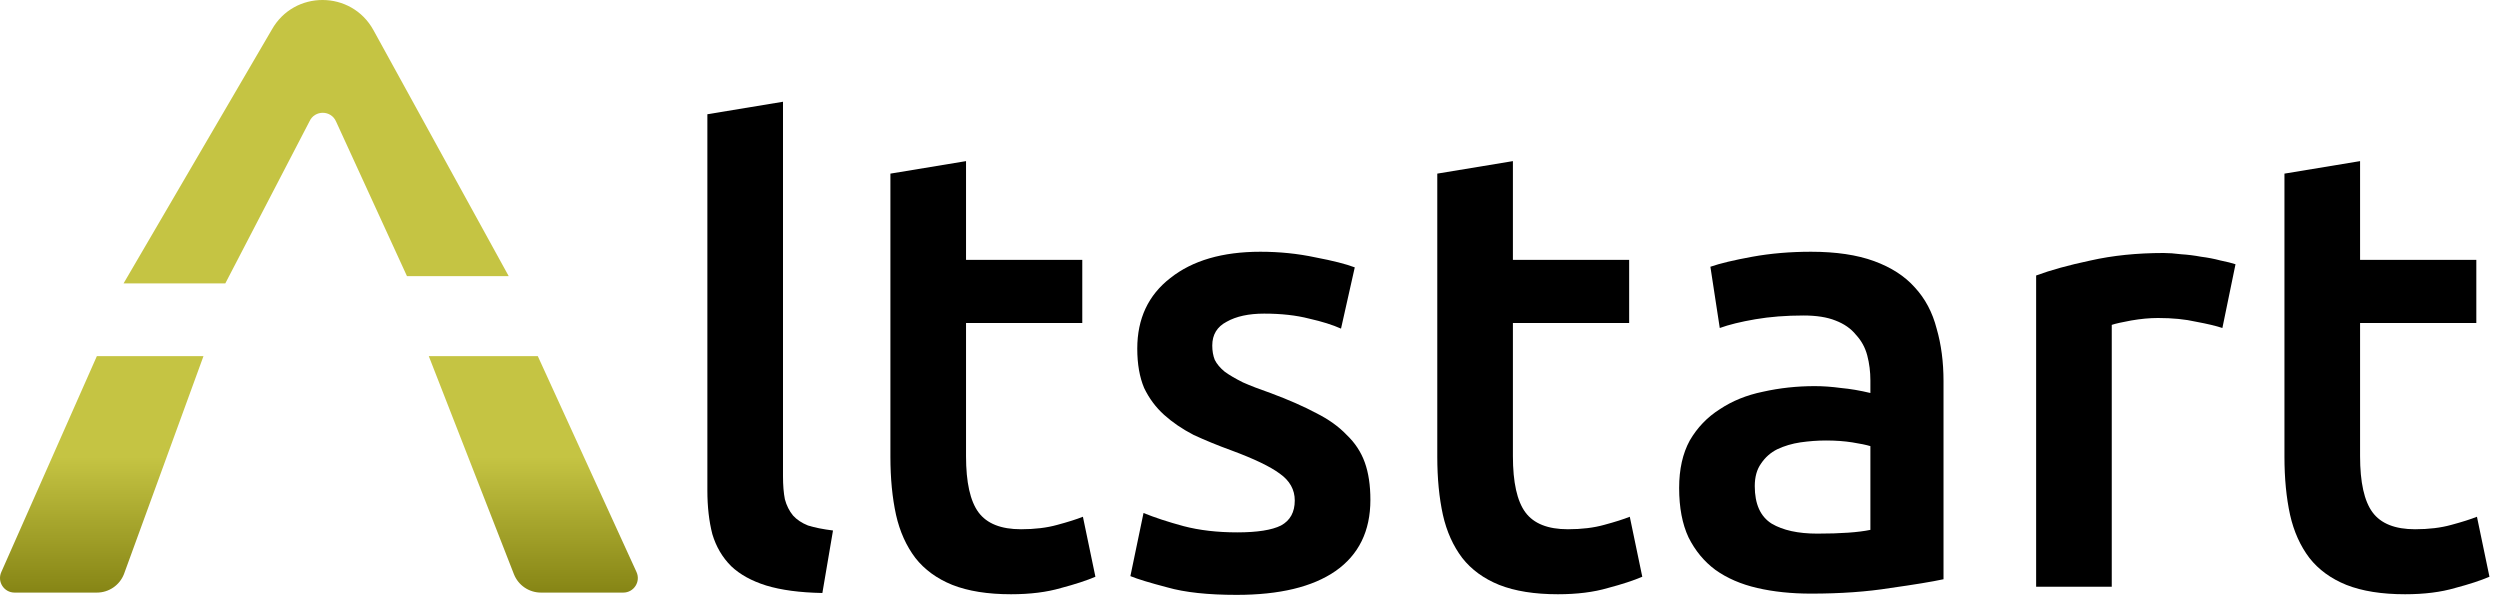 <svg width="172" height="41" viewBox="0 0 172 41" fill="none" xmlns="http://www.w3.org/2000/svg">
<path d="M157.17 11.945L162.373 11.085V17.879H170.371V22.222H162.373V31.381C162.373 33.187 162.66 34.477 163.233 35.251C163.807 36.025 164.781 36.412 166.157 36.412C167.103 36.412 167.935 36.312 168.651 36.111C169.397 35.91 169.984 35.724 170.414 35.552L171.274 39.68C170.672 39.938 169.884 40.196 168.909 40.454C167.935 40.741 166.788 40.884 165.469 40.884C163.864 40.884 162.517 40.669 161.427 40.239C160.367 39.809 159.521 39.193 158.89 38.39C158.26 37.559 157.815 36.57 157.557 35.423C157.299 34.248 157.17 32.915 157.17 31.424V11.945Z" fill="black"/>
<path d="M152.9 22.566C152.47 22.423 151.868 22.279 151.094 22.136C150.348 21.964 149.474 21.878 148.471 21.878C147.897 21.878 147.281 21.935 146.622 22.05C145.991 22.165 145.547 22.265 145.289 22.351V40.368H140.086V18.954C141.089 18.581 142.336 18.237 143.827 17.922C145.346 17.578 147.023 17.406 148.858 17.406C149.202 17.406 149.603 17.435 150.062 17.492C150.52 17.521 150.979 17.578 151.438 17.664C151.896 17.721 152.341 17.807 152.771 17.922C153.201 18.008 153.545 18.094 153.803 18.18L152.9 22.566Z" fill="black"/>
<path d="M125.028 36.713C126.633 36.713 127.852 36.627 128.683 36.455V30.693C128.396 30.607 127.981 30.521 127.436 30.435C126.891 30.349 126.289 30.306 125.63 30.306C125.057 30.306 124.469 30.349 123.867 30.435C123.294 30.521 122.763 30.679 122.276 30.908C121.817 31.137 121.445 31.467 121.158 31.897C120.871 32.298 120.728 32.814 120.728 33.445C120.728 34.678 121.115 35.538 121.889 36.025C122.663 36.484 123.709 36.713 125.028 36.713ZM124.598 17.32C126.318 17.32 127.766 17.535 128.941 17.965C130.116 18.395 131.048 18.997 131.736 19.771C132.453 20.545 132.954 21.491 133.241 22.609C133.556 23.698 133.714 24.902 133.714 26.221V39.852C132.911 40.024 131.693 40.225 130.059 40.454C128.454 40.712 126.633 40.841 124.598 40.841C123.251 40.841 122.018 40.712 120.9 40.454C119.782 40.196 118.822 39.78 118.019 39.207C117.245 38.634 116.629 37.888 116.17 36.971C115.74 36.054 115.525 34.921 115.525 33.574C115.525 32.284 115.769 31.195 116.256 30.306C116.772 29.417 117.46 28.701 118.32 28.156C119.18 27.583 120.169 27.181 121.287 26.952C122.434 26.694 123.623 26.565 124.856 26.565C125.429 26.565 126.031 26.608 126.662 26.694C127.293 26.751 127.966 26.866 128.683 27.038V26.178C128.683 25.576 128.611 25.003 128.468 24.458C128.325 23.913 128.067 23.44 127.694 23.039C127.35 22.609 126.877 22.279 126.275 22.05C125.702 21.821 124.971 21.706 124.082 21.706C122.878 21.706 121.774 21.792 120.771 21.964C119.768 22.136 118.951 22.337 118.32 22.566L117.675 18.352C118.334 18.123 119.295 17.893 120.556 17.664C121.817 17.435 123.165 17.32 124.598 17.32Z" fill="black"/>
<path d="M98.885 11.945L104.088 11.085V17.879H112.086V22.222H104.088V31.381C104.088 33.187 104.375 34.477 104.948 35.251C105.522 36.025 106.496 36.412 107.872 36.412C108.818 36.412 109.65 36.312 110.366 36.111C111.112 35.91 111.699 35.724 112.129 35.552L112.989 39.68C112.387 39.938 111.599 40.196 110.624 40.454C109.65 40.741 108.503 40.884 107.184 40.884C105.579 40.884 104.232 40.669 103.142 40.239C102.082 39.809 101.236 39.193 100.605 38.39C99.975 37.559 99.53 36.57 99.272 35.423C99.014 34.248 98.885 32.915 98.885 31.424V11.945Z" fill="black"/>
<path d="M85.124 36.627C86.5 36.627 87.503 36.469 88.134 36.154C88.765 35.81 89.08 35.237 89.08 34.434C89.08 33.689 88.736 33.072 88.048 32.585C87.389 32.098 86.285 31.567 84.737 30.994C83.791 30.65 82.917 30.292 82.114 29.919C81.34 29.518 80.666 29.059 80.093 28.543C79.52 28.027 79.061 27.411 78.717 26.694C78.402 25.949 78.244 25.046 78.244 23.985C78.244 21.921 79.004 20.301 80.523 19.126C82.042 17.922 84.106 17.32 86.715 17.32C88.034 17.32 89.295 17.449 90.499 17.707C91.703 17.936 92.606 18.166 93.208 18.395L92.262 22.609C91.689 22.351 90.958 22.122 90.069 21.921C89.18 21.692 88.148 21.577 86.973 21.577C85.912 21.577 85.052 21.763 84.393 22.136C83.734 22.48 83.404 23.025 83.404 23.77C83.404 24.143 83.461 24.472 83.576 24.759C83.719 25.046 83.949 25.318 84.264 25.576C84.579 25.805 84.995 26.049 85.511 26.307C86.027 26.536 86.658 26.78 87.403 27.038C88.636 27.497 89.682 27.955 90.542 28.414C91.402 28.844 92.104 29.346 92.649 29.919C93.222 30.464 93.638 31.094 93.896 31.811C94.154 32.528 94.283 33.388 94.283 34.391C94.283 36.541 93.48 38.175 91.875 39.293C90.298 40.382 88.034 40.927 85.081 40.927C83.103 40.927 81.512 40.755 80.308 40.411C79.104 40.096 78.258 39.838 77.771 39.637L78.674 35.294C79.448 35.609 80.365 35.91 81.426 36.197C82.515 36.484 83.748 36.627 85.124 36.627Z" fill="black"/>
<path d="M61.26 11.945L66.463 11.085V17.879H74.461V22.222H66.463V31.381C66.463 33.187 66.75 34.477 67.323 35.251C67.897 36.025 68.871 36.412 70.247 36.412C71.193 36.412 72.025 36.312 72.741 36.111C73.487 35.91 74.074 35.724 74.504 35.552L75.364 39.68C74.762 39.938 73.974 40.196 72.999 40.454C72.025 40.741 70.878 40.884 69.559 40.884C67.954 40.884 66.607 40.669 65.517 40.239C64.457 39.809 63.611 39.193 62.98 38.39C62.35 37.559 61.905 36.57 61.647 35.423C61.389 34.248 61.26 32.915 61.26 31.424V11.945Z" fill="black"/>
<path d="M56.579 40.798C55.031 40.769 53.741 40.597 52.709 40.282C51.705 39.967 50.903 39.522 50.301 38.949C49.699 38.347 49.269 37.616 49.011 36.756C48.781 35.867 48.667 34.864 48.667 33.746V7.86L53.87 7V32.757C53.87 33.388 53.913 33.918 53.999 34.348C54.113 34.778 54.3 35.151 54.558 35.466C54.816 35.753 55.16 35.982 55.59 36.154C56.048 36.297 56.622 36.412 57.31 36.498L56.579 40.798Z" fill="black"/>
<path d="M6.665 24.5H14L8.527 39.503C8.226 40.268 7.487 40.77 6.665 40.77H1.001C0.272 40.77 -0.212 40.016 0.092 39.353L6.665 24.5Z" fill="url(#paint0_linear_1_1147)"/>
<path d="M37 24.5H29.5L35.357 39.503C35.658 40.268 36.396 40.77 37.218 40.77H42.882C43.611 40.77 44.095 40.016 43.791 39.353L37 24.5Z" fill="url(#paint1_linear_1_1147)"/>
<path d="M18.7 2.041C20.236 -0.694 24.179 -0.677 25.692 2.071L35 19H28L23.122 8.362C22.777 7.566 21.651 7.558 21.293 8.349L15.5 19.5H8.5L18.7 2.041Z" fill="#C5C443"/>
<defs>
<linearGradient id="paint0_linear_1_1147" x1="5.575" y1="31.42" x2="5.575" y2="40.77" gradientUnits="userSpaceOnUse">
<stop stop-color="#C5C443"/>
<stop offset="1" stop-color="#868515"/>
</linearGradient>
<linearGradient id="paint1_linear_1_1147" x1="38.309" y1="31.42" x2="38.309" y2="40.77" gradientUnits="userSpaceOnUse">
<stop stop-color="#C5C443"/>
<stop offset="1" stop-color="#868515"/>
</linearGradient>
</defs>
</svg>
